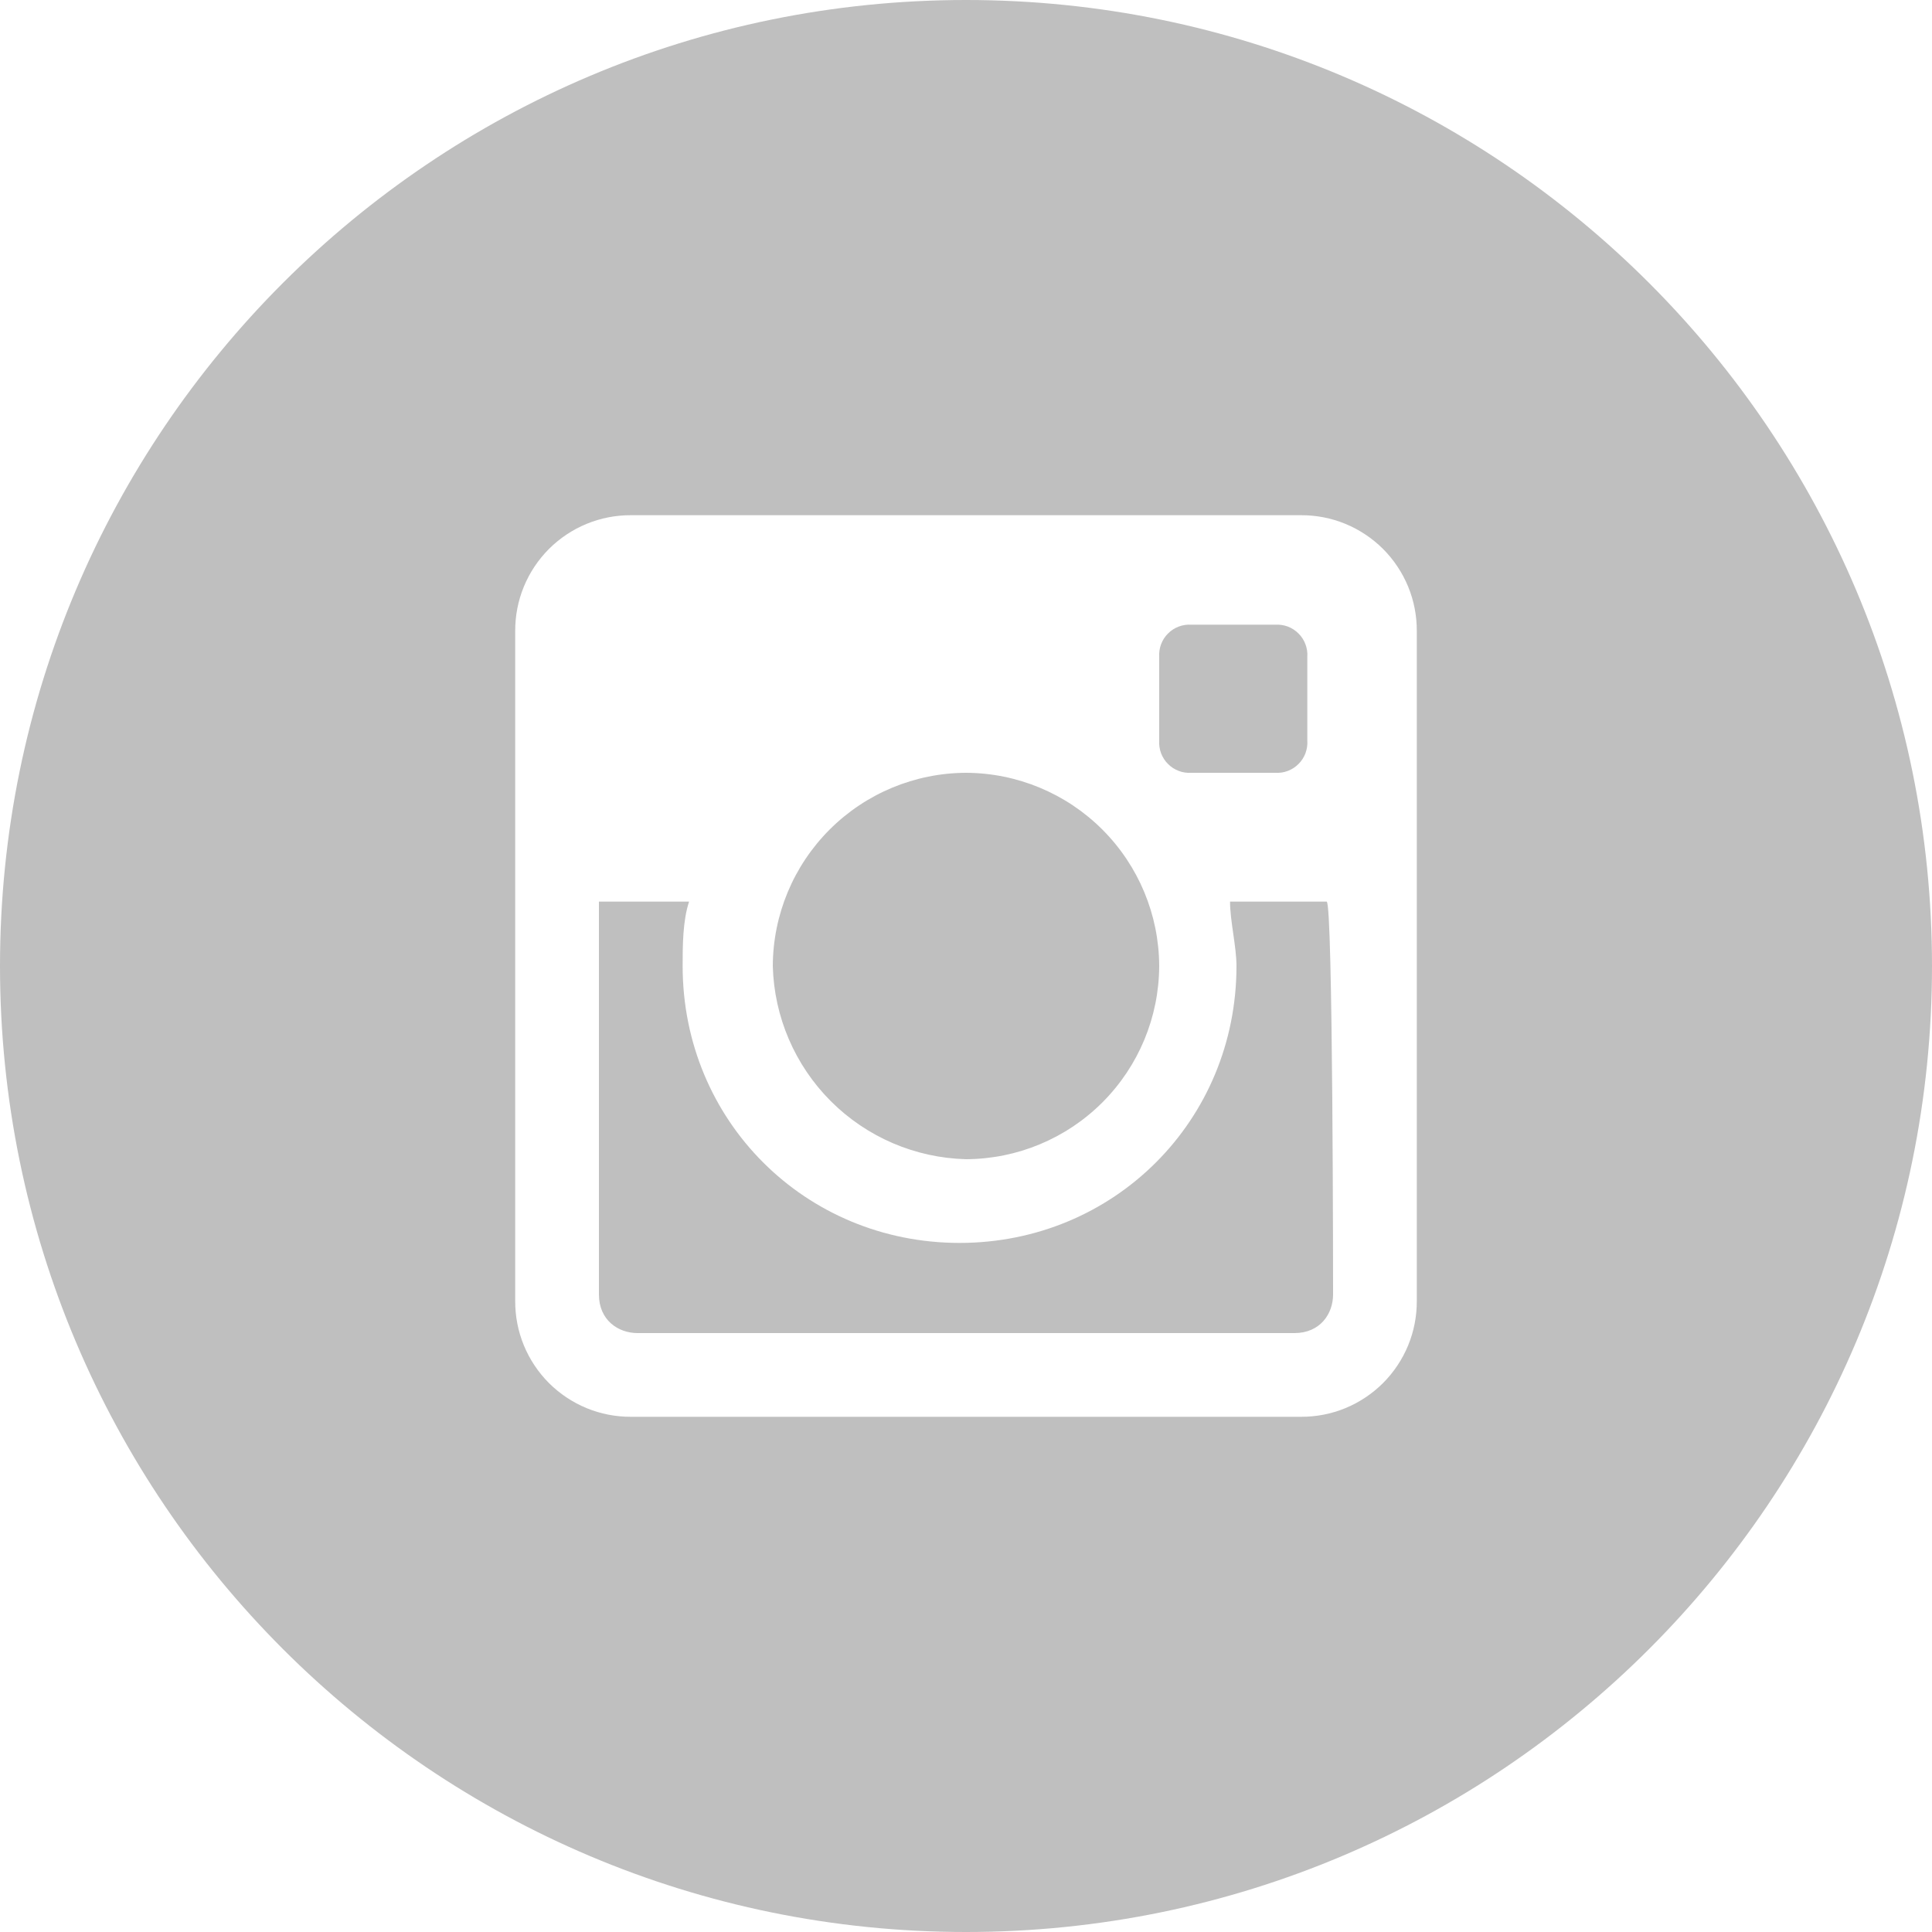 <svg width="30" height="30" viewBox="0 0 30 30" fill="none" xmlns="http://www.w3.org/2000/svg">
<path fill-rule="evenodd" clip-rule="evenodd" d="M30 15C30 23.284 23.284 30 15 30C6.716 30 0 23.284 0 15C0 6.716 6.716 0 15 0C23.284 0 30 6.716 30 15ZM9.8 8H20.2C20.437 7.999 20.671 8.044 20.89 8.134C21.109 8.224 21.308 8.357 21.476 8.524C21.643 8.692 21.776 8.891 21.866 9.11C21.956 9.329 22.001 9.563 22 9.8V20.2C22.001 20.437 21.956 20.671 21.866 20.89C21.776 21.109 21.643 21.308 21.476 21.476C21.308 21.643 21.109 21.776 20.89 21.866C20.671 21.956 20.437 22.001 20.2 22H9.8C9.563 22.001 9.329 21.956 9.11 21.866C8.891 21.776 8.692 21.643 8.524 21.476C8.357 21.308 8.224 21.109 8.134 20.89C8.044 20.671 7.999 20.437 8 20.2V9.8C7.999 9.563 8.044 9.329 8.134 9.11C8.224 8.891 8.357 8.692 8.524 8.524C8.692 8.357 8.891 8.224 9.11 8.134C9.329 8.044 9.563 7.999 9.8 8ZM18.029 10.004C18.006 10.066 17.996 10.133 18 10.2V11.5C17.996 11.567 18.006 11.634 18.029 11.697C18.053 11.759 18.089 11.816 18.137 11.863C18.184 11.911 18.241 11.947 18.304 11.971C18.366 11.995 18.433 12.004 18.5 12H19.8C19.867 12.004 19.934 11.995 19.997 11.971C20.059 11.947 20.116 11.911 20.163 11.863C20.211 11.816 20.247 11.759 20.271 11.697C20.294 11.634 20.305 11.567 20.3 11.5V10.2C20.305 10.133 20.294 10.066 20.271 10.004C20.247 9.941 20.211 9.884 20.163 9.837C20.116 9.789 20.059 9.753 19.997 9.729C19.934 9.706 19.867 9.696 19.8 9.7H18.5C18.433 9.696 18.366 9.706 18.304 9.729C18.241 9.753 18.184 9.789 18.137 9.837C18.089 9.884 18.053 9.941 18.029 10.004ZM17.118 12.882C16.556 12.32 15.795 12.003 15 12C14.205 12.003 13.444 12.32 12.882 12.882C12.32 13.444 12.003 14.205 12 15C12.02 15.789 12.343 16.541 12.901 17.099C13.459 17.657 14.211 17.98 15 18C15.795 17.997 16.556 17.68 17.118 17.118C17.68 16.556 17.997 15.795 18 15C17.997 14.205 17.68 13.444 17.118 12.882ZM20.1 20.7C20.5 20.7 20.7 20.4 20.7 20.1C20.7 20.1 20.7 14 20.6 14H19.1C19.1 14.15 19.125 14.325 19.15 14.5C19.175 14.675 19.2 14.85 19.2 15C19.2 17.4 17.3 19.3 14.9 19.3C12.5 19.3 10.6 17.4 10.6 15V15C10.6 14.7 10.6 14.3 10.7 14H9.3V20.1C9.3 20.5 9.6 20.7 9.9 20.7H20.1Z" fill="#BFBFBF"/>
</svg>
